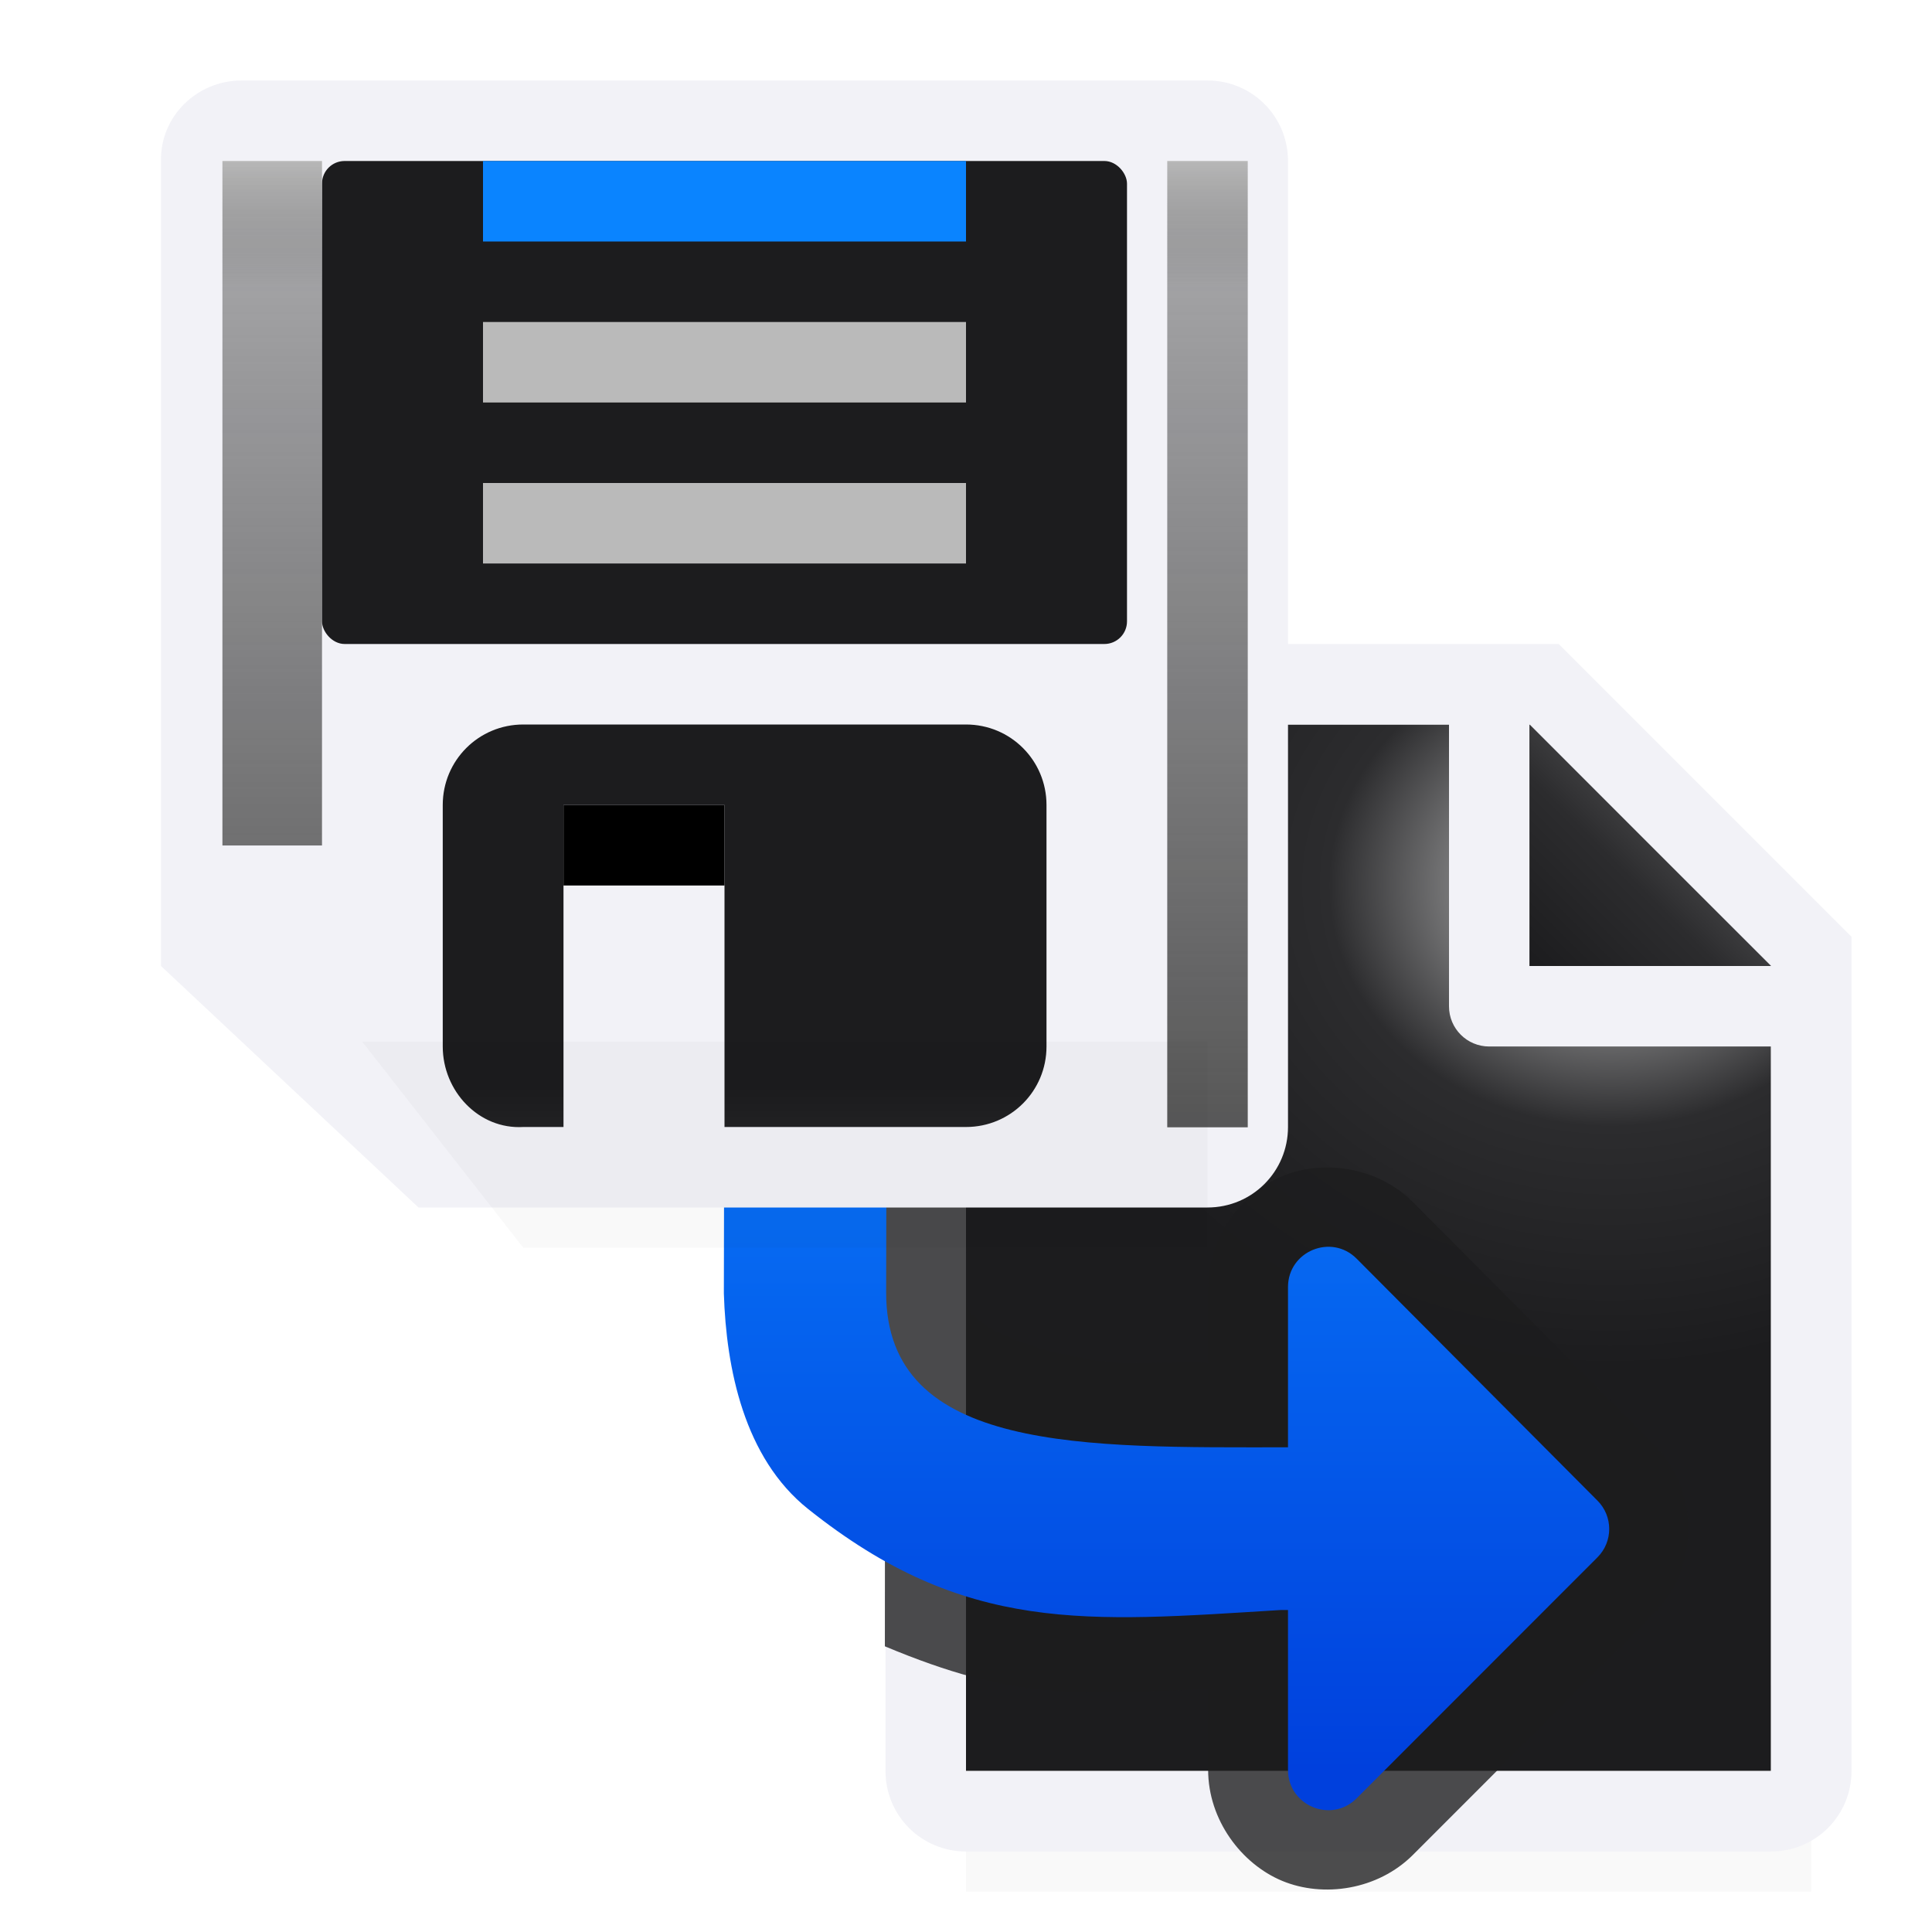<svg height="24" viewBox="0 0 24 24" width="24" xmlns="http://www.w3.org/2000/svg" xmlns:xlink="http://www.w3.org/1999/xlink"><filter id="a" color-interpolation-filters="sRGB" height="1.095" width="1.097" x="-.049" y="-.047"><feGaussianBlur stdDeviation=".366"/></filter><filter id="b" color-interpolation-filters="sRGB" height="1.071" width="2.278" x="-.639" y="-.035"><feGaussianBlur stdDeviation=".266"/></filter><linearGradient id="c" gradientUnits="userSpaceOnUse" x1="9" x2="9" y1="15" y2="10"><stop offset="0" stop-color="#3a3a3c"/><stop offset=".5" stop-color="#1c1c1e"/><stop offset="1" stop-color="#1c1c1e"/></linearGradient><linearGradient id="d" gradientUnits="userSpaceOnUse" x1="15" x2="15" y1="18" y2="1"><stop offset="0" stop-color="#4f4f4f"/><stop offset=".882" stop-color="#4f4f4f" stop-opacity=".498"/><stop offset="1" stop-color="#b7b7b7"/></linearGradient><linearGradient id="e" gradientTransform="matrix(0 1 1 0 .998 .008)" gradientUnits="userSpaceOnUse" x1="21.992" x2="10.992" y1="11.002" y2="11.002"><stop offset="0" stop-color="#0040dd"/><stop offset="1" stop-color="#0a84ff"/></linearGradient><linearGradient id="f" gradientUnits="userSpaceOnUse" x1="19" x2="20.5" y1="12" y2="10.5"><stop offset="0" stop-color="#1c1c1e"/><stop offset=".78" stop-color="#2c2c2e"/><stop offset="1" stop-color="#3a3a3c"/></linearGradient><radialGradient id="g" cx="10.994" cy="4.428" gradientTransform="matrix(1.4 0 -0 1.2 4.608 5.686)" gradientUnits="userSpaceOnUse" r="5"><stop offset="0" stop-color="#d7d7d7"/><stop offset=".499" stop-color="#2c2c2e"/><stop offset="1" stop-color="#1c1c1e"/></radialGradient><path d="m12 20.941h10.5v2.559h-10.5z" filter="url(#a)" opacity=".15" stroke-width="1.015"/><path d="m12 9v13h10v-10.295l-2.695-2.705z" fill="url(#g)"/><path d="m12 8c-.554 0-1 .446-1 1v13c0 .554.446 1 1 1h10c.554 0 1-.446 1-1v-9.5-.863l-3.637-3.637h-.863zm0 1h6v3.5c0 .277.223.5.5.5h3.5v9h-10zm7 0 3 3h-3z" fill="#f2f2f7"/><path d="m19 9 3 3h-3z" fill="url(#f)"/><path d="m11 10.275-.008 10.176c1.615.676 2.37.606 4.016.531v1.004c-0.0.622.413 1.168.92 1.379.508.211 1.185.116 1.625-.324l2.992-2.994c.573-.573.573-1.531.002-2.105l-.002-.002-2.99-3.004c-.001-.001-.001-.001-.002-.002-.439-.44-1.116-.534-1.623-.324-.507.209-.921.753-.922 1.375v.002.939c-.964-.015-.994.064-1.742-.094-.508-.107-.892-.273-1.07-.41-.179-.137-.195-.157-.195-.369l.008-4.053c.001-.738-.409-1.378-1.008-1.725z" fill="#1c1c1e" fill-opacity=".784"/><path d="m9 12c0-.551.457-1.008 1.008-1.008.551 0 1.009.457 1.008 1.008l-.008 4.053c-.004 2 2.492 1.926 4.982 1.926.003 0.0.006-0.0.01 0v-1.992c.001-.444.538-.666.852-.352l2.992 3.006c.195.195.195.51 0 .705l-2.992 2.994c-.314.315-.852.091-.852-.354v-1.986h-.086-.002c-2.412.149-3.92.304-5.875-1.256-.793-.633-1.016-1.743-1.045-2.676-0-.005-0-.01 0-.016z" fill="url(#e)"/><g transform="translate(0 -7)"><path d="m3 8c-.554 0-1.011.446-1 1v10l3.199 3h9.801c.554 0 1-.446 1-1v-12c0-.554-.446-1-1-1z" fill="#f2f2f7"/><g fill="#1c1c1e" transform="translate(0 8)"><rect height="6" ry=".281" width="10" x="4" y="1"/><path d="m6.5 8c-.554 0-1 .446-1 1v3c0 .554.447 1.032 1 1h.5v-4h2v4h3c.554 0 1-.446 1-1v-3c0-.554-.446-1-1-1z" fill="url(#c)"/></g><path d="m7 17h2v1h-2z"/><path d="m14 1h1v15.429h-1z" fill="url(#d)" filter="url(#b)" transform="matrix(1 0 0 .778 .5 8.222)"/><path d="m16 1h1.237v10.929h-1.237z" fill="url(#d)" filter="url(#b)" transform="matrix(1 0 0 .778 -13.237 8.222)"/><path d="m6 13h6v1h-6z" fill="#bababa"/><path d="m6 11h6v1h-6z" fill="#bababa"/><path d="m6 9h6v1h-6z" fill="#0a84ff"/></g><path d="m4.5 12.941h10.5v2.559h-8.5z" filter="url(#a)" opacity=".15" stroke-width="1.015"/></svg>